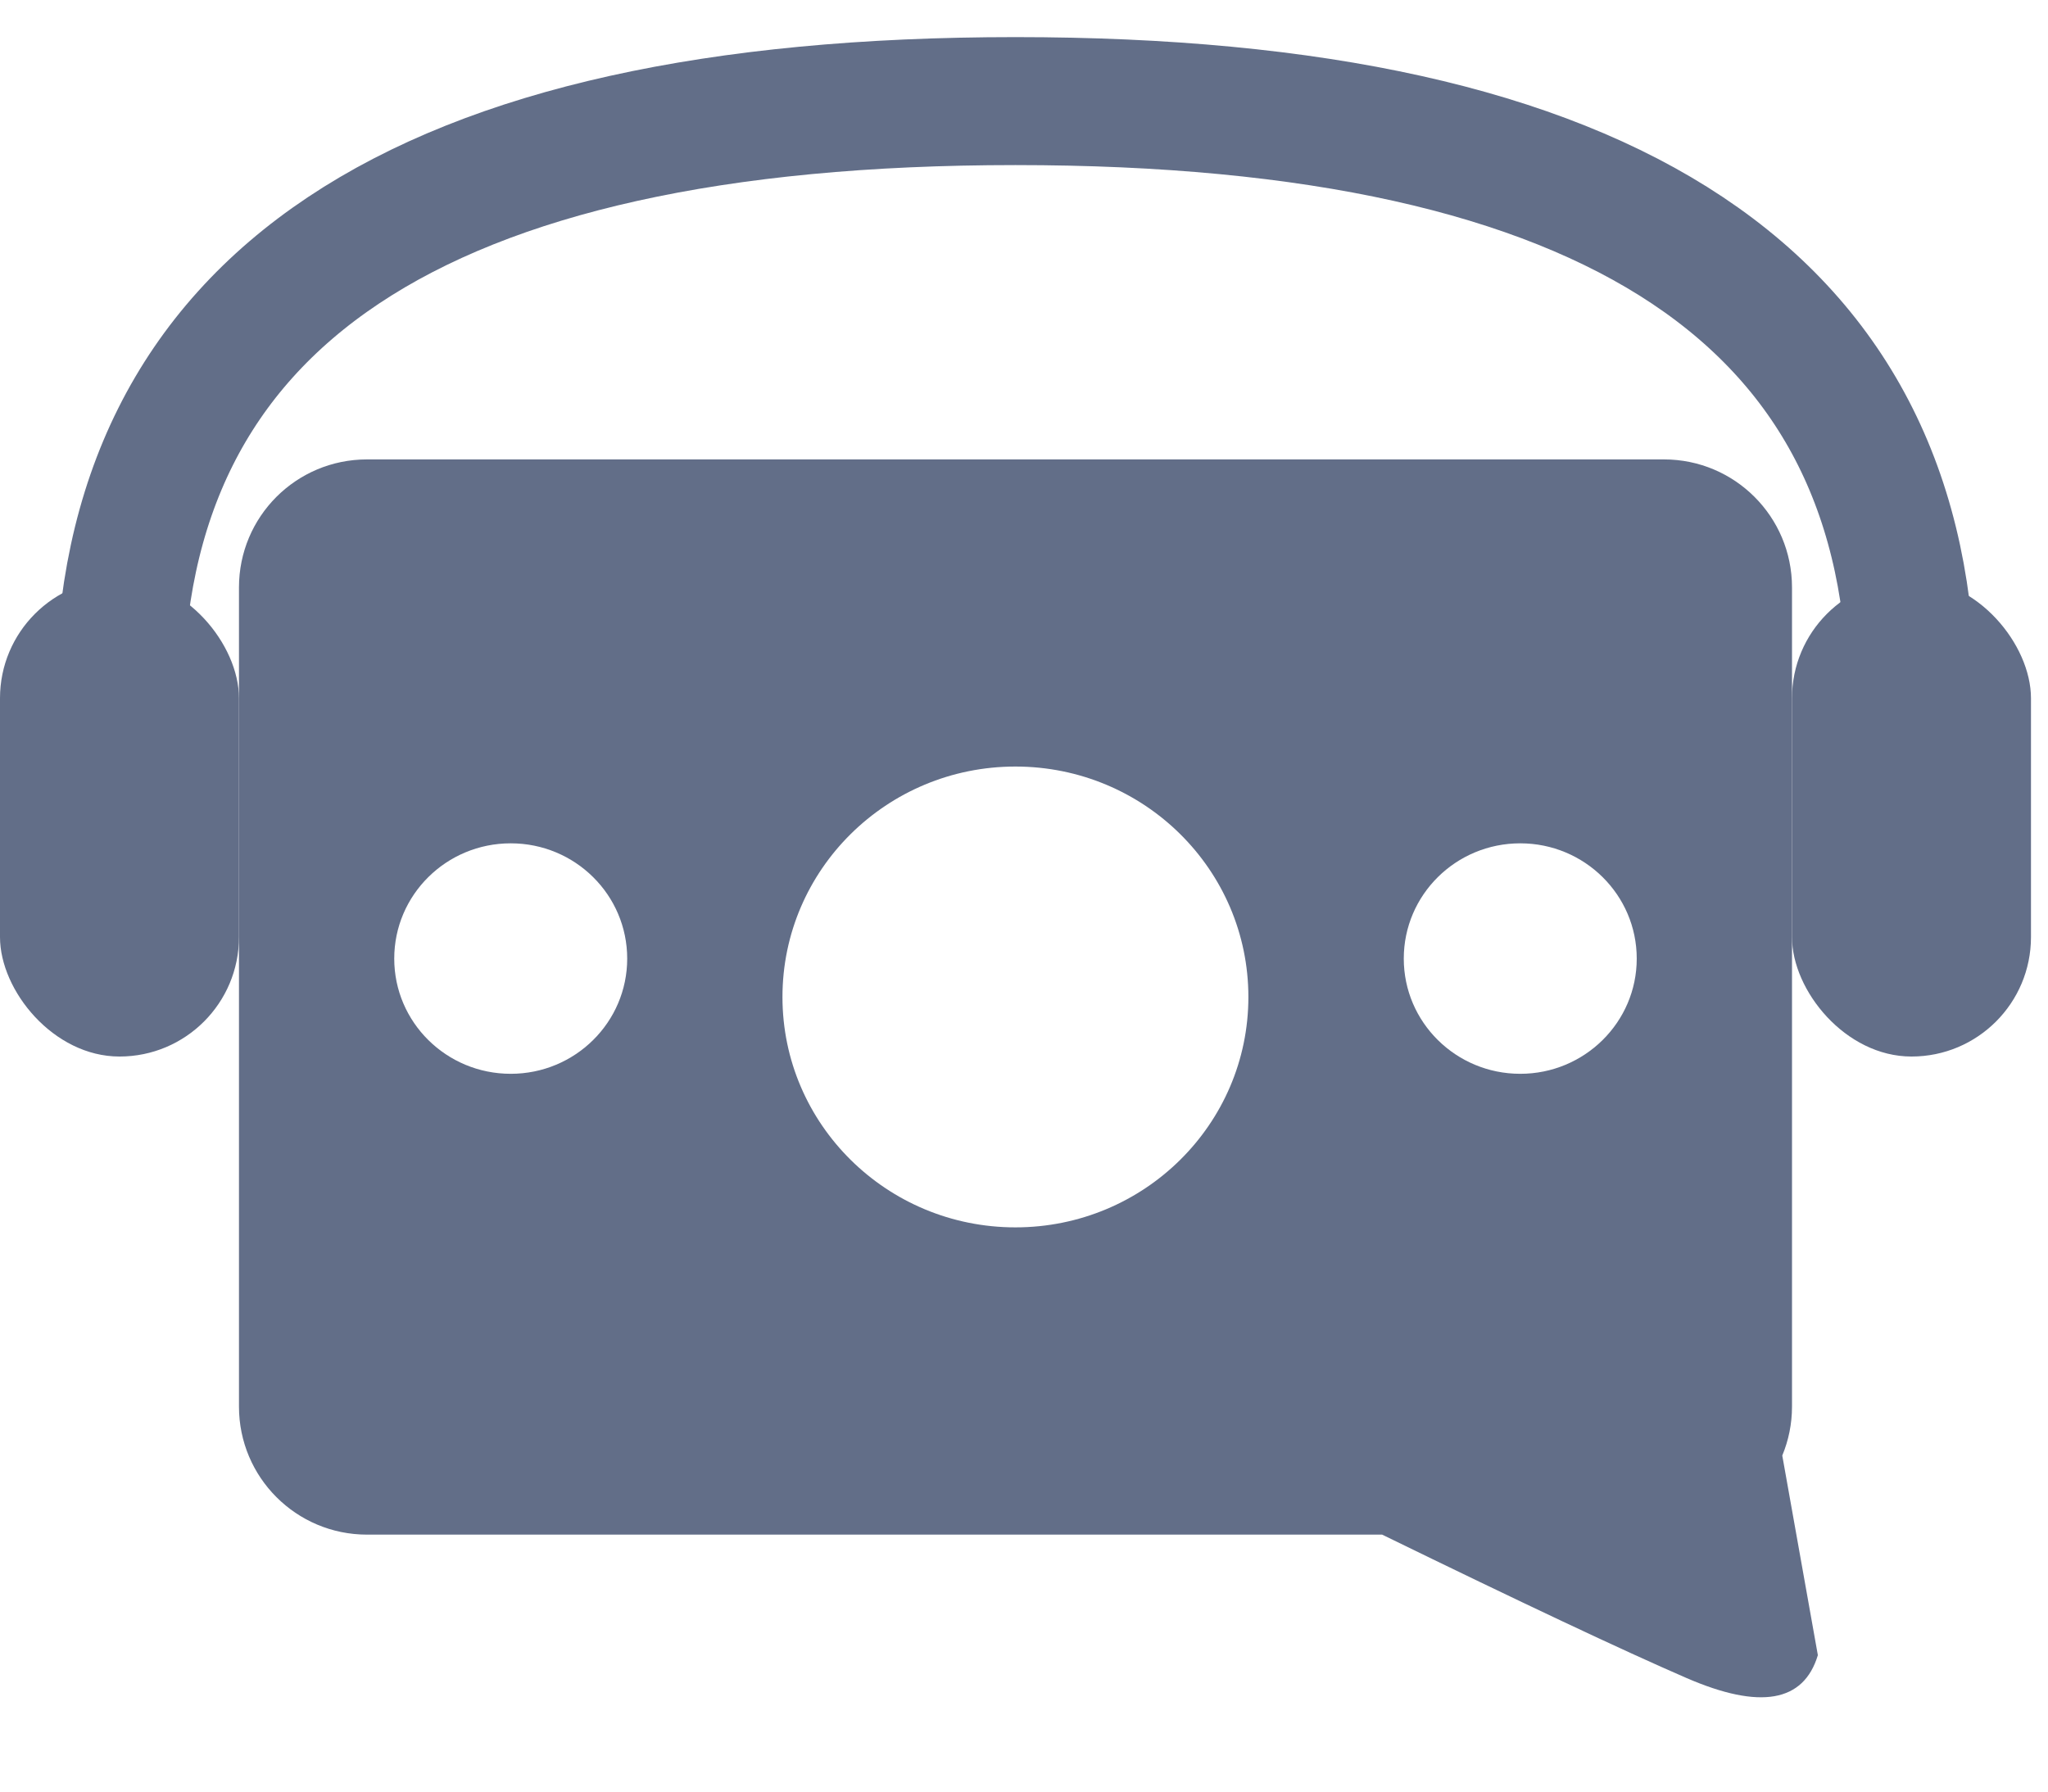 <?xml version="1.0" encoding="UTF-8"?>
<svg width="16px" height="14px" viewBox="0 0 16 14" version="1.1" xmlns="http://www.w3.org/2000/svg" xmlns:xlink="http://www.w3.org/1999/xlink">
    <!-- Generator: Sketch 58 (84663) - https://sketch.com -->
    <title>ICON_留言咨询-normal</title>
    <desc>Created with Sketch.</desc>
    <g id="页面-1" stroke="none" stroke-width="1" fill="none" fill-rule="evenodd">
        <g id="画板" transform="translate(-88, -147)">
            <g id="ICON_留言咨询" transform="translate(80, 138)">
                <g>
                    <rect id="矩形" stroke="#979797" fill="#D8D8D8" opacity="0" x="0.5" y="0.5" width="31" height="31"></rect>
                    <g id="编组" transform="translate(8, 9)">
                        <path d="M13,3.59 C13.552,3.59 14,4.037 14,4.59 L14,10.992 C14,11.127 13.973,11.256 13.924,11.374 L14.202,12.934 C14.091,13.302 13.75,13.361 13.177,13.113 C12.679,12.897 11.886,12.523 10.798,11.992 L2.867,11.992 C2.314,11.992 1.867,11.544 1.867,10.992 L1.867,4.59 C1.867,4.037 2.314,3.59 2.867,3.59 L13,3.59 Z M7.933,5.99 C6.928,5.99 6.113,6.796 6.113,7.791 C6.113,8.785 6.928,9.591 7.933,9.591 C8.938,9.591 9.753,8.785 9.753,7.791 C9.753,6.796 8.938,5.99 7.933,5.99 Z M3.99,6.59 C3.487,6.59 3.08,6.993 3.08,7.491 C3.08,7.988 3.487,8.391 3.99,8.391 C4.493,8.391 4.9,7.988 4.9,7.491 C4.9,6.993 4.493,6.59 3.99,6.59 Z M11.877,6.59 C11.374,6.59 10.967,6.993 10.967,7.491 C10.967,7.988 11.374,8.391 11.877,8.391 C12.379,8.391 12.787,7.988 12.787,7.491 C12.787,6.993 12.379,6.59 11.877,6.59 Z" id="形状结合" fill="#626E88"></path>
                        <rect id="矩形" fill="#626E88" x="0" y="4.523" width="1.867" height="3.733" rx="0.933"></rect>
                        <rect id="矩形备份-3" fill="#626E88" x="14" y="4.523" width="1.867" height="3.733" rx="0.933"></rect>
                        <path d="M0.933,5.456 C0.933,2.345 3.267,0.79 7.933,0.79 C12.6,0.79 14.933,2.345 14.933,5.456" id="路径-2" stroke="#626E88"></path>
                    </g>
                </g>
            </g>
        </g>
    </g>
</svg>